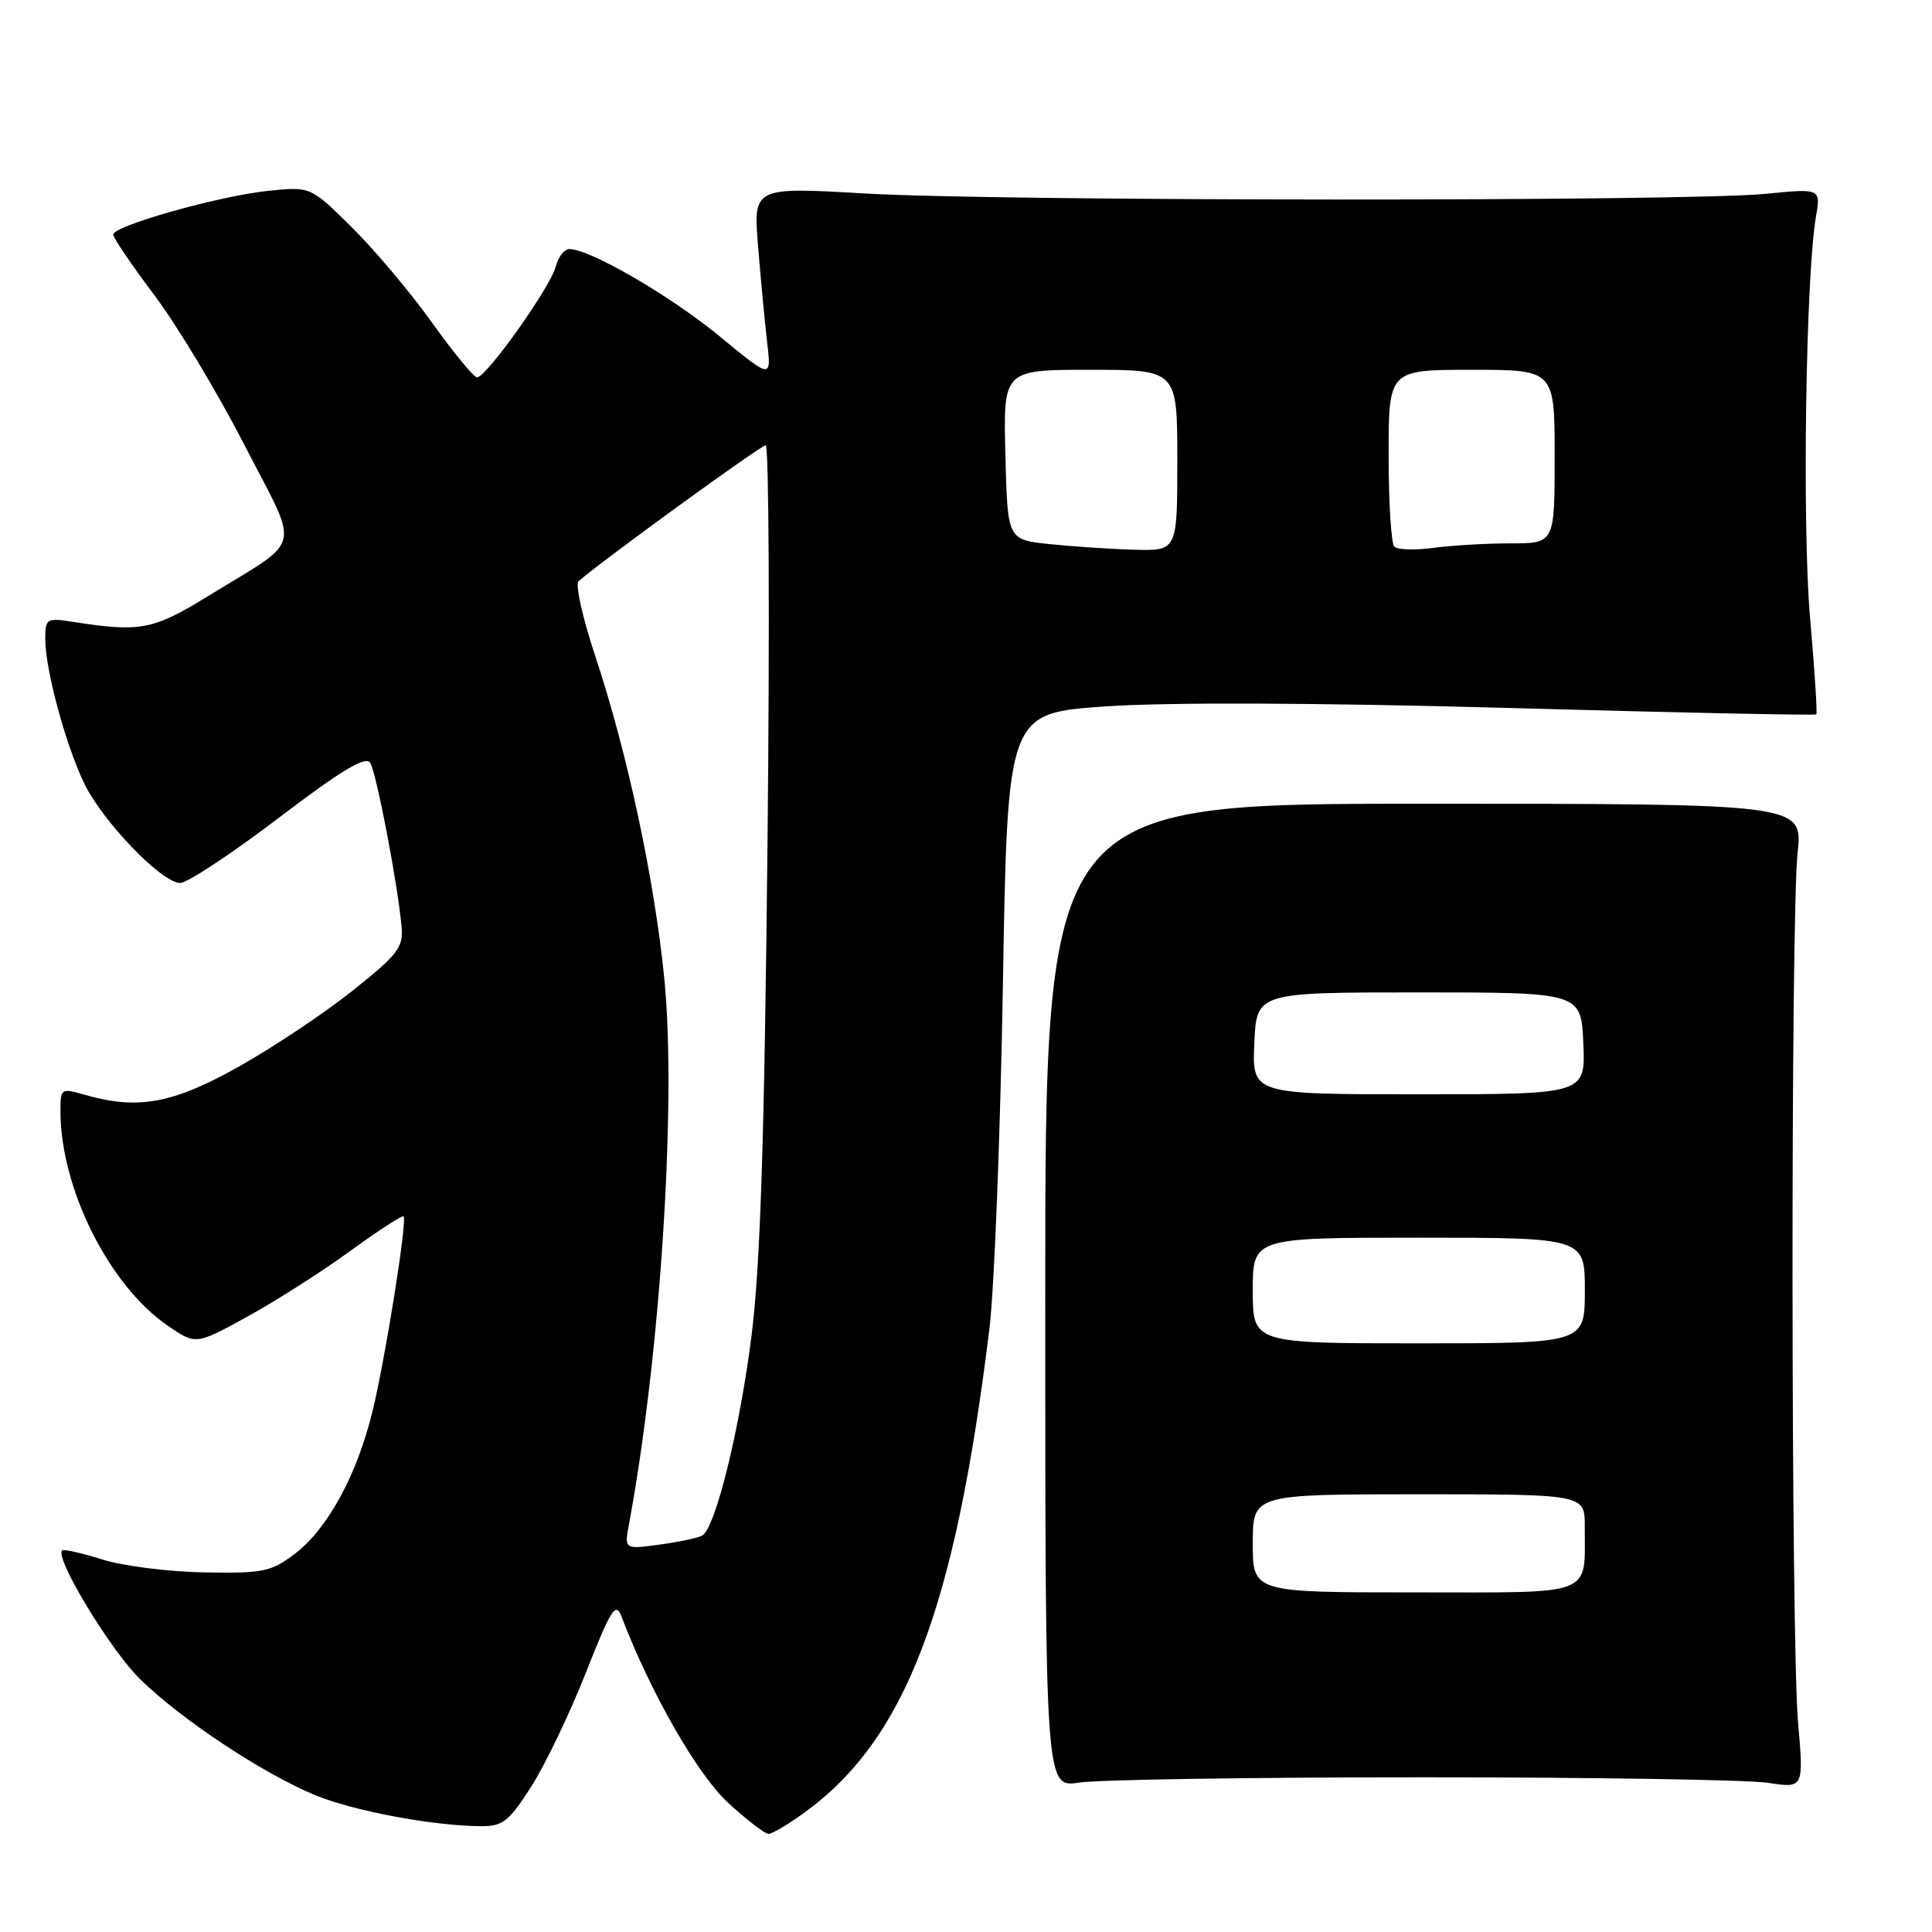 <?xml version="1.0" encoding="UTF-8" standalone="no"?>
<!DOCTYPE svg PUBLIC "-//W3C//DTD SVG 1.1//EN" "http://www.w3.org/Graphics/SVG/1.1/DTD/svg11.dtd" >
<svg xmlns="http://www.w3.org/2000/svg" xmlns:xlink="http://www.w3.org/1999/xlink" version="1.1" viewBox="0 0 256 256">
 <g >
 <path fill="currentColor"
d=" M 106.60 240.17 C 119.98 230.47 126.55 213.28 131.11 176.00 C 131.75 170.78 132.55 150.30 132.89 130.50 C 133.50 94.50 133.50 94.50 146.50 93.60 C 154.68 93.04 174.50 93.11 199.95 93.81 C 222.20 94.43 240.53 94.81 240.67 94.66 C 240.82 94.52 240.45 88.79 239.85 81.95 C 238.78 69.81 239.27 36.53 240.62 28.73 C 241.27 24.96 241.27 24.96 233.88 25.69 C 223.48 26.71 132.53 26.68 114.65 25.64 C 99.81 24.78 99.81 24.78 100.45 32.64 C 100.80 36.96 101.34 42.69 101.65 45.36 C 102.22 50.22 102.22 50.22 95.36 44.57 C 88.89 39.23 78.17 33.00 75.45 33.00 C 74.77 33.00 73.95 34.07 73.62 35.37 C 72.95 38.03 64.44 50.00 63.22 50.00 C 62.78 50.00 60.09 46.73 57.23 42.73 C 54.38 38.74 49.59 33.05 46.59 30.09 C 41.14 24.71 41.14 24.71 35.53 25.29 C 29.03 25.96 15.00 29.92 15.00 31.08 C 15.00 31.51 17.46 35.14 20.48 39.15 C 23.49 43.15 28.85 52.07 32.39 58.96 C 39.80 73.38 40.35 71.11 27.50 79.03 C 20.30 83.46 18.57 83.79 9.75 82.41 C 6.15 81.85 6.00 81.94 6.00 84.70 C 6.00 88.71 8.69 98.67 11.14 103.77 C 13.58 108.83 21.44 117.00 23.87 117.00 C 24.81 117.00 30.68 113.13 36.91 108.39 C 45.29 102.02 48.46 100.12 49.06 101.09 C 49.88 102.43 52.66 116.91 53.20 122.68 C 53.47 125.53 52.82 126.40 46.75 131.25 C 43.04 134.21 36.25 138.74 31.67 141.32 C 22.88 146.25 18.30 147.09 11.24 145.07 C 8.07 144.16 8.00 144.21 8.01 147.32 C 8.05 157.49 14.42 170.25 22.14 175.60 C 25.93 178.22 25.93 178.22 32.71 174.50 C 36.45 172.45 42.58 168.54 46.34 165.81 C 50.10 163.08 53.31 160.99 53.48 161.17 C 53.98 161.72 51.05 180.09 49.36 187.00 C 47.30 195.45 43.41 202.58 39.09 205.87 C 35.93 208.27 34.89 208.49 27.07 208.35 C 22.36 208.27 16.27 207.50 13.55 206.64 C 10.82 205.78 8.43 205.24 8.23 205.44 C 7.23 206.44 14.70 218.75 18.61 222.55 C 24.09 227.88 34.73 234.93 41.67 237.83 C 46.75 239.95 57.35 241.94 63.76 241.98 C 66.61 242.00 67.45 241.34 70.38 236.75 C 72.23 233.86 75.48 227.09 77.61 221.69 C 80.96 213.19 81.59 212.20 82.35 214.19 C 86.12 224.13 92.40 235.12 96.44 238.84 C 98.92 241.13 101.35 243.00 101.83 243.00 C 102.31 243.00 104.45 241.73 106.60 240.17 Z  M 188.50 235.50 C 211.05 235.50 231.64 235.83 234.25 236.23 C 239.01 236.96 239.01 236.96 238.25 228.23 C 237.31 217.30 237.26 121.80 238.19 113.00 C 238.88 106.50 238.88 106.50 188.69 106.50 C 138.50 106.50 138.50 106.50 138.50 171.70 C 138.50 236.89 138.50 236.89 143.00 236.20 C 145.47 235.81 165.95 235.50 188.50 235.50 Z  M 83.35 201.91 C 87.49 179.66 89.66 146.19 88.03 129.73 C 86.72 116.52 83.14 99.79 78.88 86.95 C 77.20 81.90 76.20 77.44 76.66 77.02 C 79.43 74.54 100.81 59.00 101.46 59.00 C 101.89 59.00 102.00 82.74 101.70 111.75 C 101.29 151.07 100.75 167.68 99.58 177.00 C 98.02 189.37 94.82 202.38 93.07 203.46 C 92.57 203.76 90.04 204.31 87.44 204.66 C 82.72 205.31 82.72 205.31 83.35 201.91 Z  M 139.00 72.09 C 133.50 71.50 133.50 71.50 133.22 60.25 C 132.93 49.00 132.93 49.00 144.47 49.00 C 156.00 49.00 156.00 49.00 156.00 61.00 C 156.00 73.00 156.00 73.00 150.25 72.84 C 147.09 72.75 142.03 72.41 139.00 72.09 Z  M 184.75 72.43 C 184.34 72.01 184.00 66.57 184.00 60.33 C 184.00 49.00 184.00 49.00 195.00 49.00 C 206.00 49.00 206.00 49.00 206.00 60.50 C 206.00 72.00 206.00 72.00 200.14 72.00 C 196.92 72.00 192.30 72.27 189.89 72.60 C 187.48 72.92 185.16 72.85 184.75 72.43 Z  M 166.00 204.50 C 166.00 198.00 166.00 198.00 188.00 198.00 C 210.00 198.00 210.00 198.00 209.99 202.25 C 209.96 211.65 211.62 211.00 187.38 211.00 C 166.00 211.00 166.00 211.00 166.00 204.50 Z  M 166.00 171.00 C 166.00 164.00 166.00 164.00 188.00 164.00 C 210.00 164.00 210.00 164.00 210.00 171.00 C 210.00 178.00 210.00 178.00 188.00 178.00 C 166.00 178.00 166.00 178.00 166.00 171.00 Z  M 166.20 138.25 C 166.50 131.50 166.50 131.50 188.00 131.50 C 209.50 131.50 209.50 131.50 209.80 138.25 C 210.09 145.00 210.09 145.00 188.00 145.00 C 165.91 145.00 165.91 145.00 166.20 138.25 Z "/>
</g>
</svg>